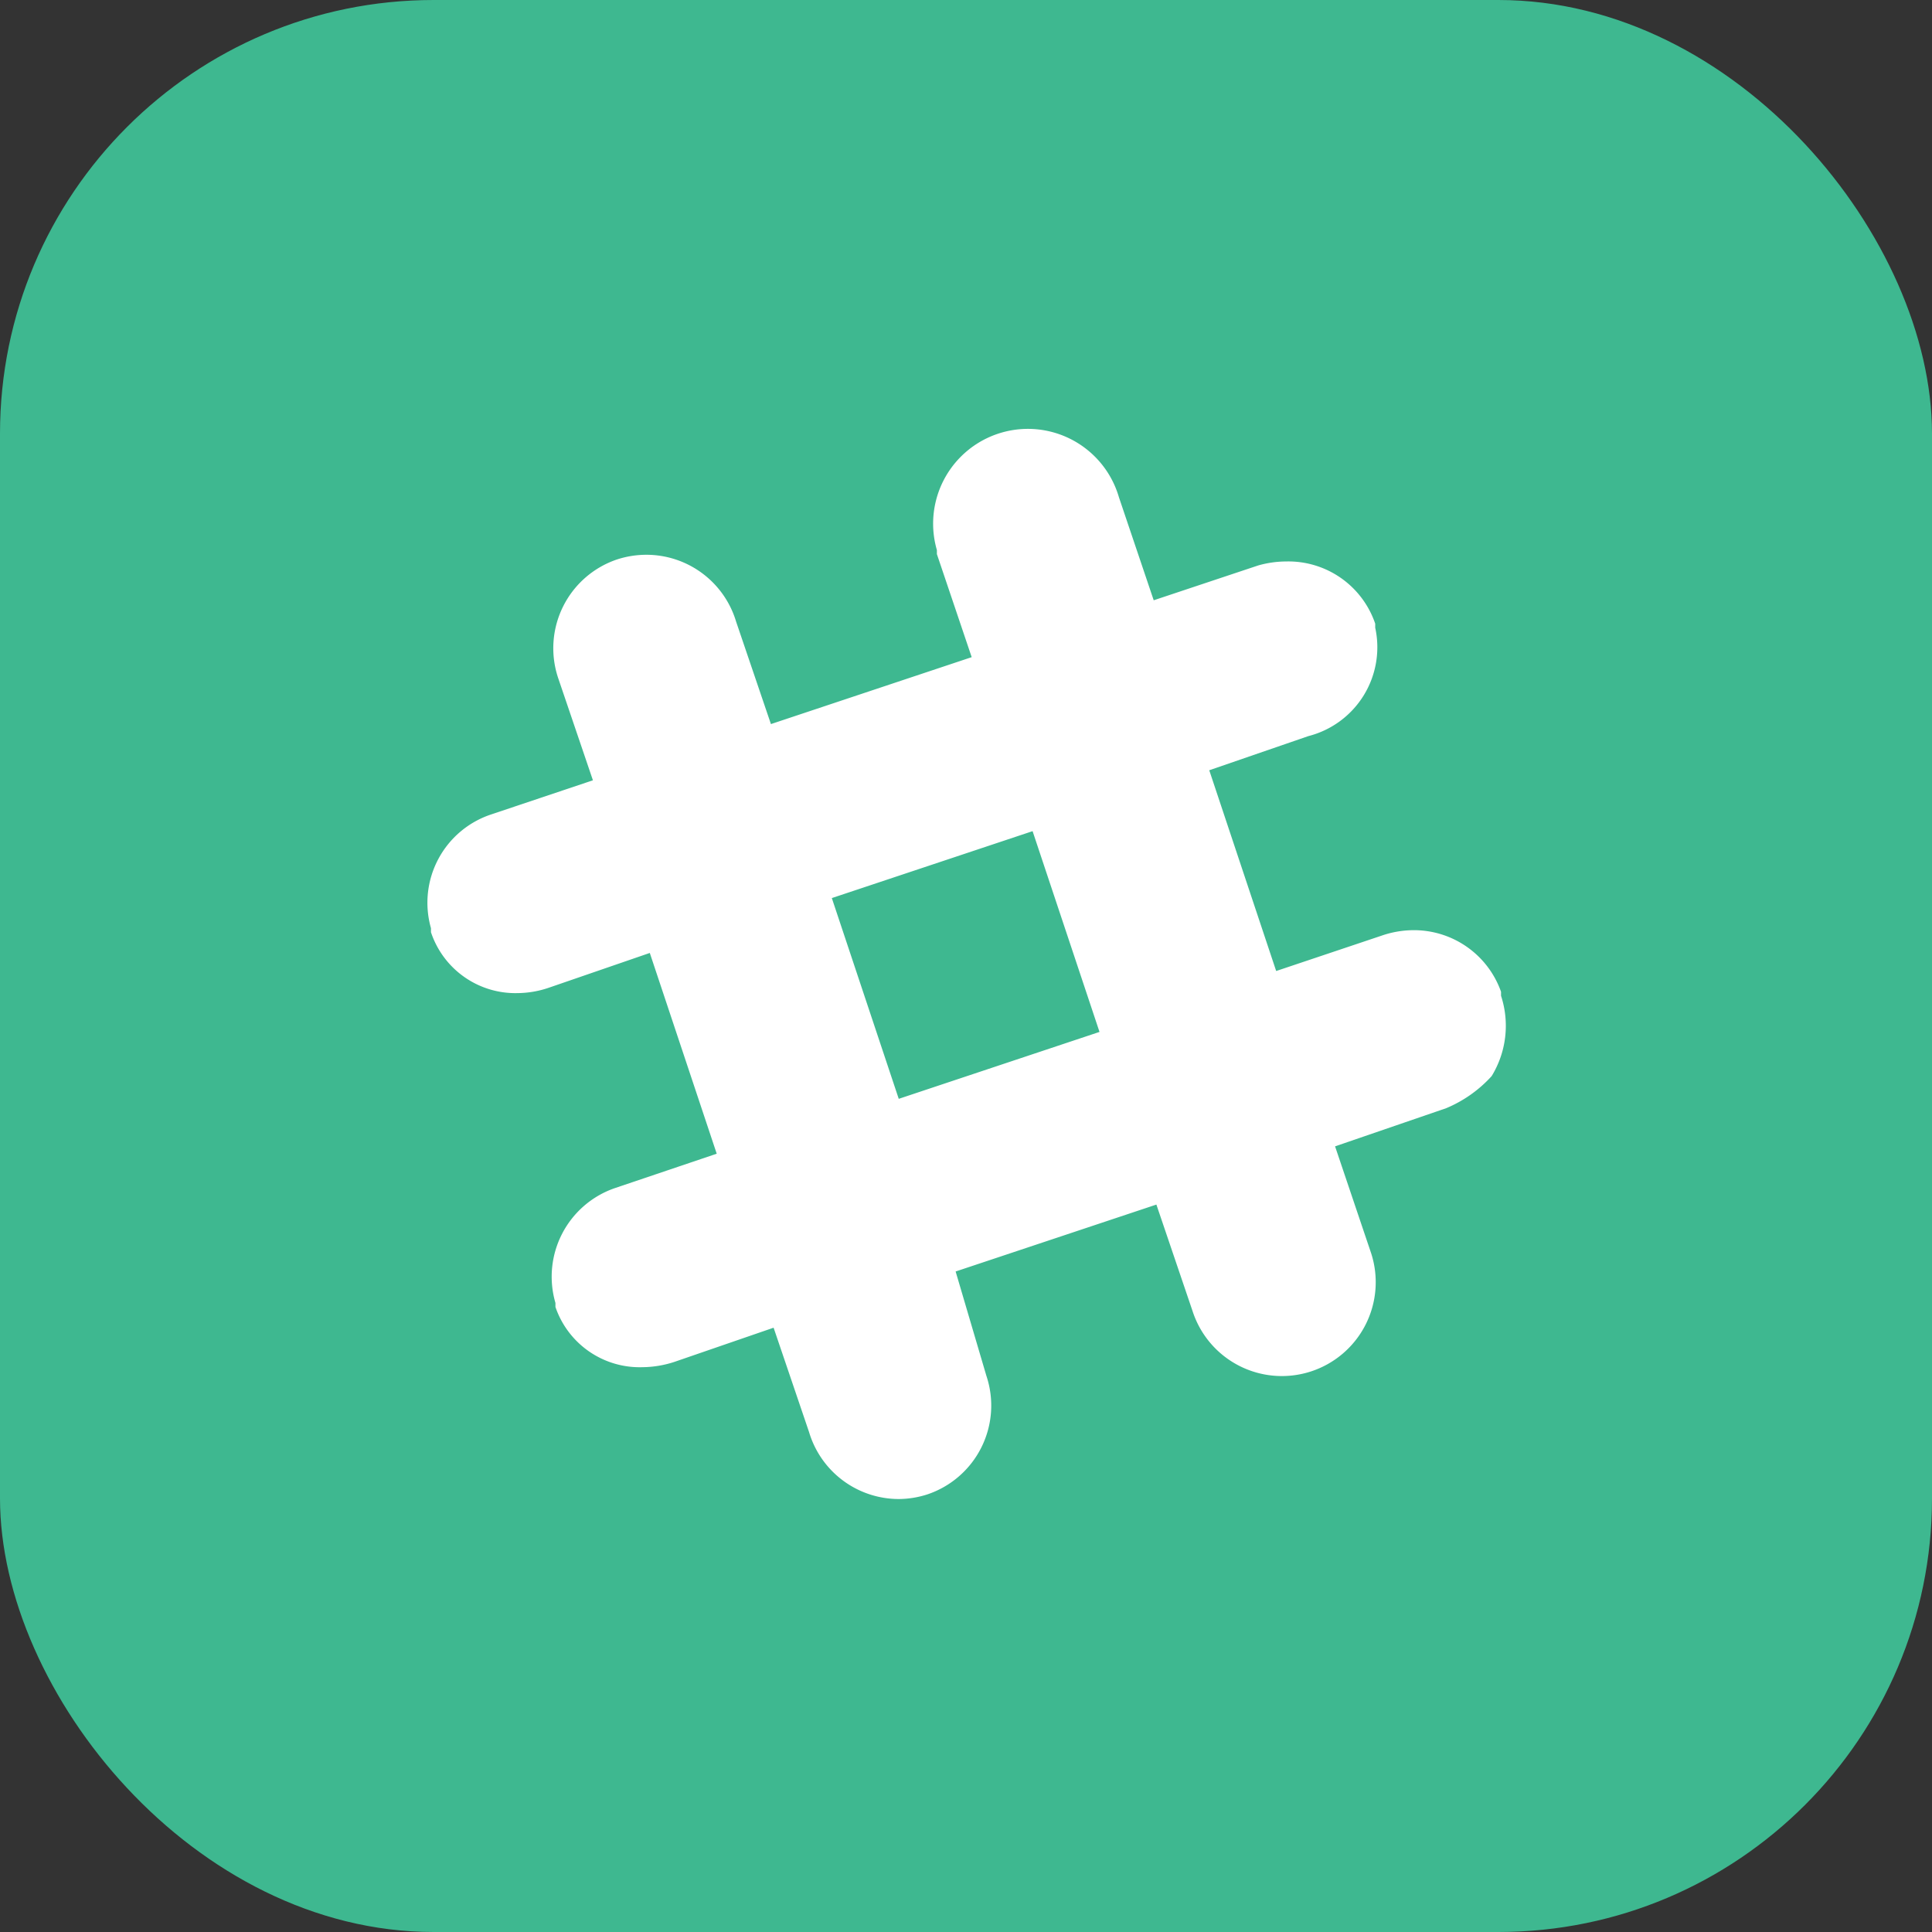 <?xml version="1.0" ?><svg viewBox="0 0 28.87 28.87" xmlns="http://www.w3.org/2000/svg"><rect x="0" y="0" width="28.87" height="28.87" fill="#333333" stroke="none"/><defs><style>.cls-1{fill:#3eb890;}.cls-2{fill:#fff;}</style></defs><title/><g data-name="Layer 2" id="Layer_2"><g data-name="Layer 1" id="Layer_1-2"><rect class="cls-1" height="28.87" rx="6.48" ry="6.48" width="28.87"/><path class="cls-2" d="M22.43,14.88l0-.06a1.38,1.38,0,0,0-1.33-.92,1.47,1.47,0,0,0-.45.08l-1.58.53-1-3h0L19.55,11a1.37,1.37,0,0,0,1-1.62l0-.06a1.37,1.37,0,0,0-1.33-.93,1.54,1.54,0,0,0-.42.06l-1.56.52-.52-1.54A1.4,1.4,0,0,0,14,8.22l0,.06.52,1.54-3,1L11,9.29a1.4,1.4,0,0,0-1.34-1,1.42,1.42,0,0,0-.44.07h0a1.4,1.4,0,0,0-.88,1.77l.52,1.53-1.52.51a1.39,1.39,0,0,0-.9,1.7l0,.06a1.33,1.33,0,0,0,1.3.91,1.48,1.48,0,0,0,.46-.08l1.51-.52h0l1,3-1.51.51a1.4,1.4,0,0,0-.9,1.72l0,.06a1.33,1.33,0,0,0,1.3.9h0a1.57,1.57,0,0,0,.48-.08l1.48-.51.53,1.56a1.4,1.4,0,0,0,1.34,1h0a1.41,1.41,0,0,0,.43-.07h0a1.4,1.4,0,0,0,.88-1.77L14.28,19l3-1,.54,1.59a1.4,1.4,0,0,0,2.67-.86v0l-.54-1.6,1.66-.57a1.91,1.91,0,0,0,.68-.48A1.44,1.44,0,0,0,22.43,14.88Zm-9,1.54-1-3h0l3-1,1,3Z"/></g></g></svg>